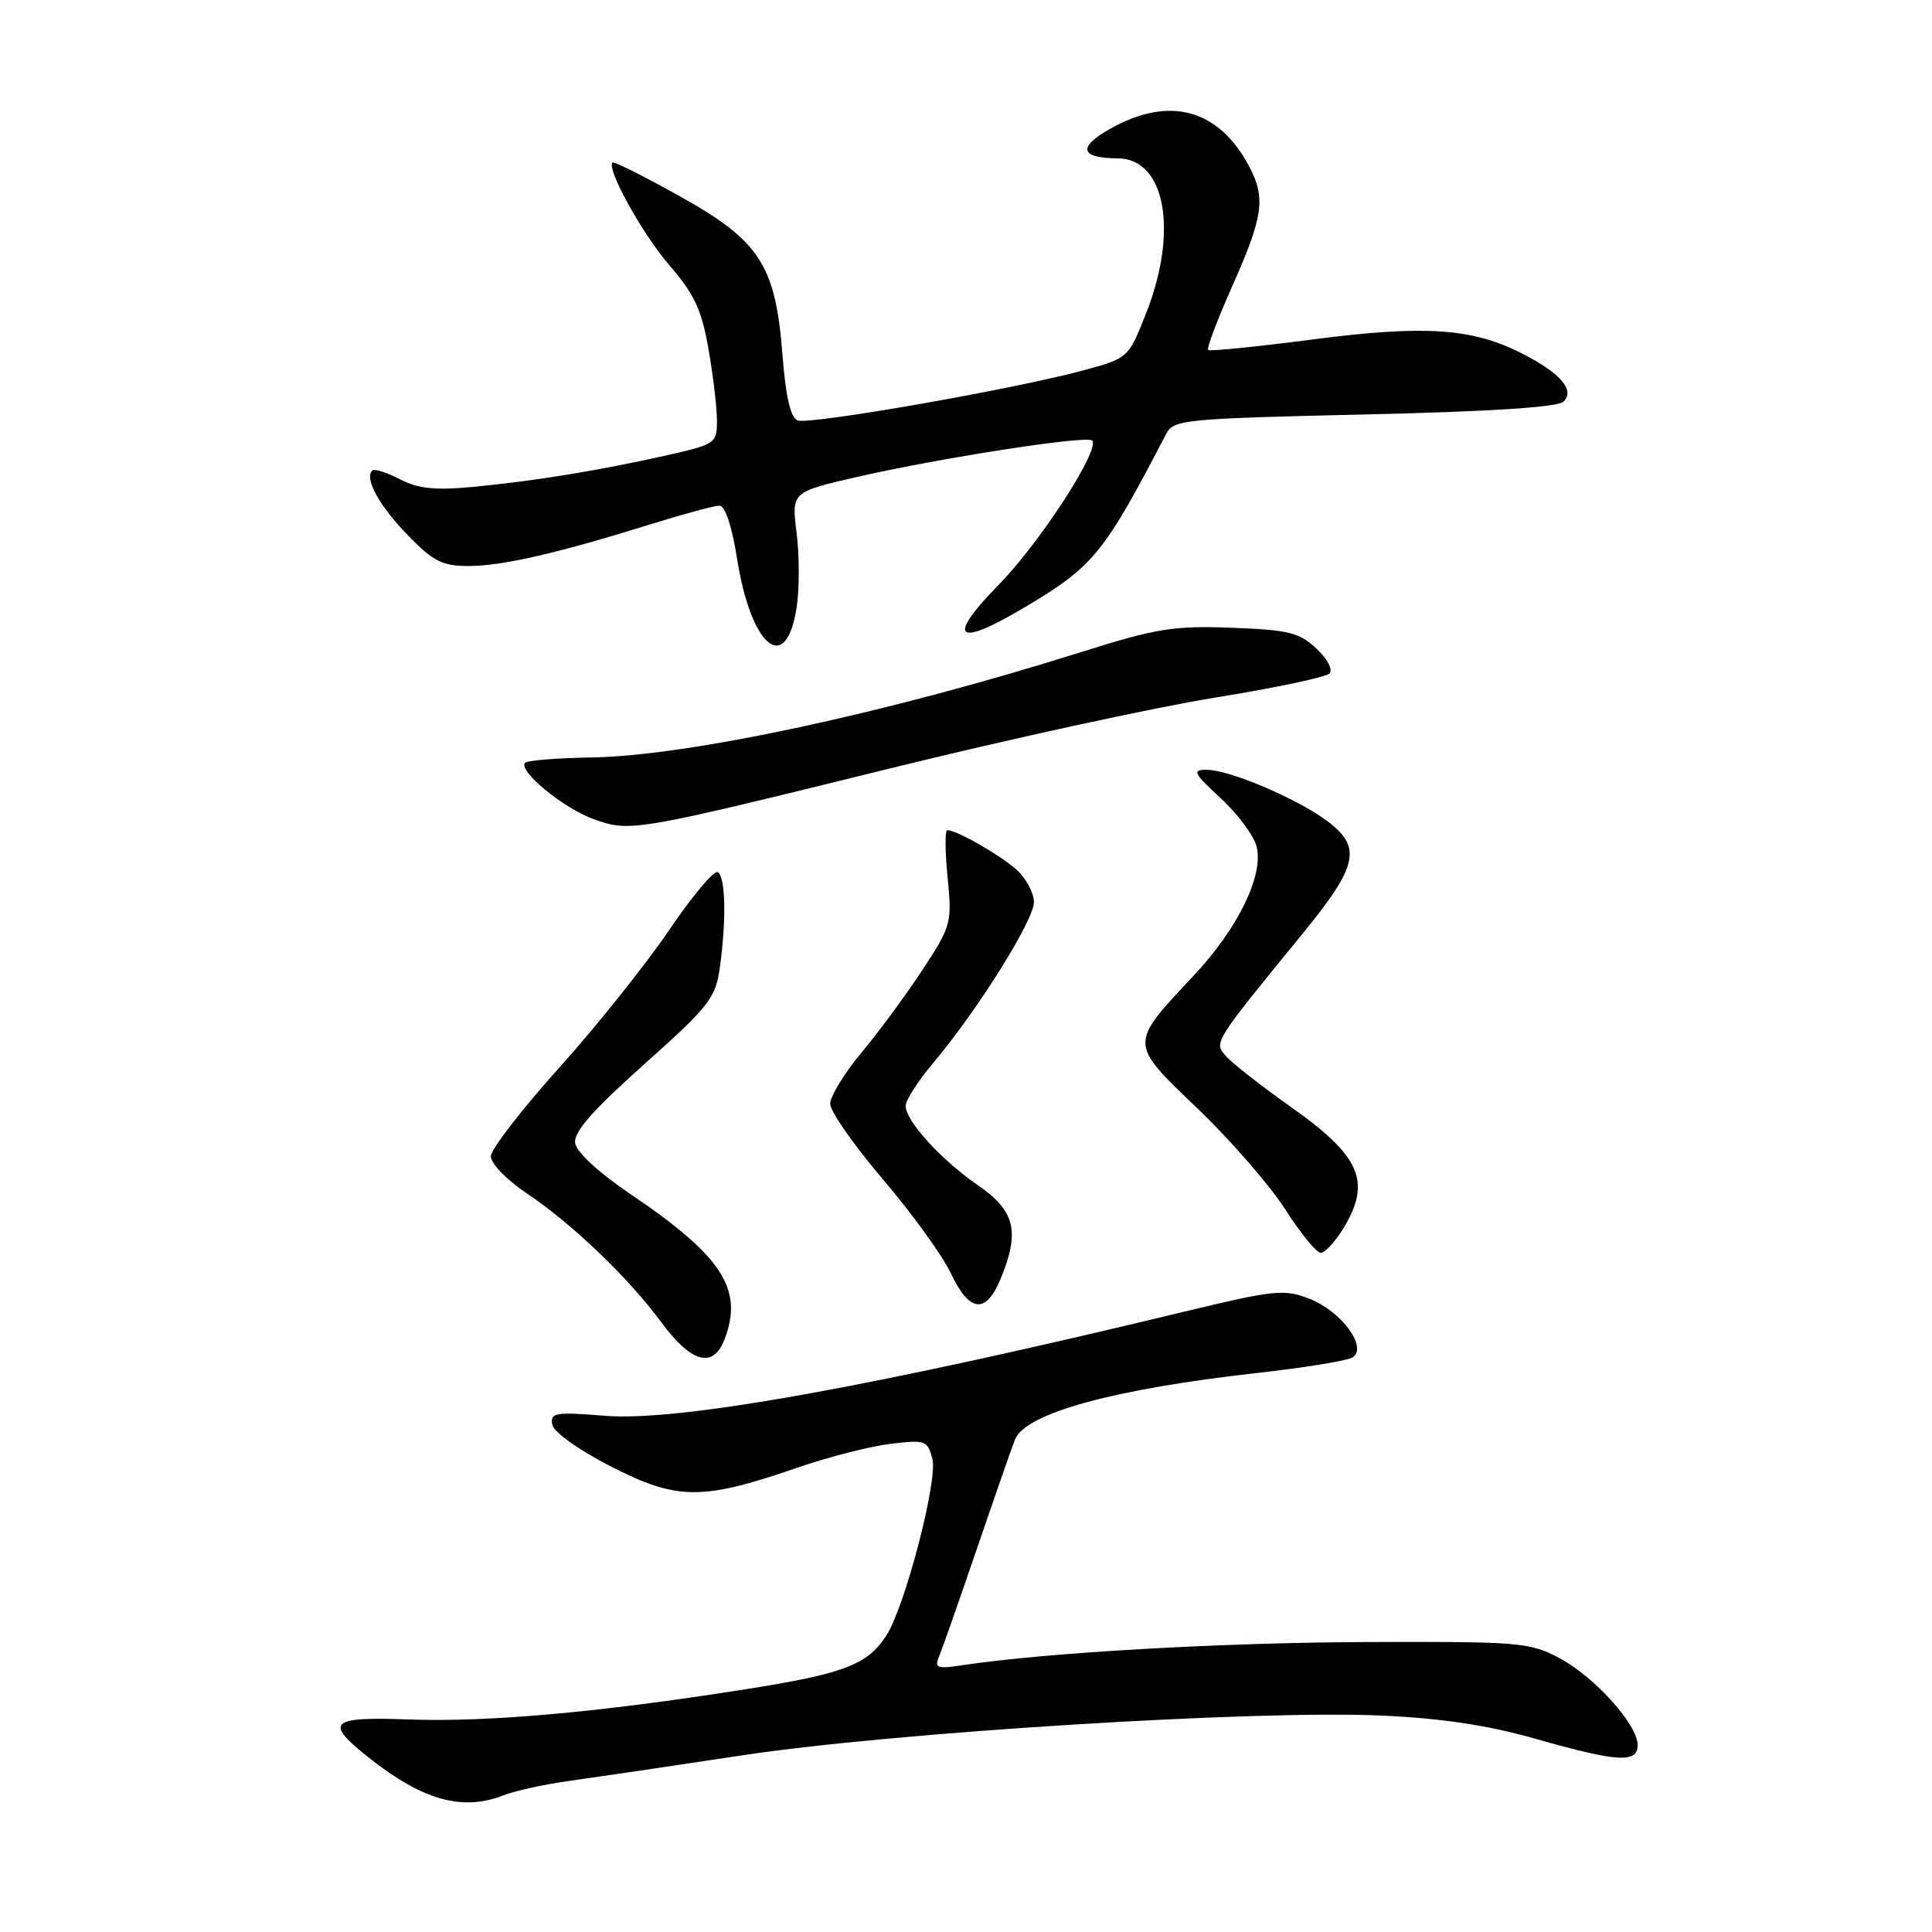 <?xml version="1.0" encoding="UTF-8" standalone="no"?>
<!DOCTYPE svg PUBLIC "-//W3C//DTD SVG 1.1//EN" "http://www.w3.org/Graphics/SVG/1.1/DTD/svg11.dtd" >
<svg xmlns="http://www.w3.org/2000/svg" xmlns:xlink="http://www.w3.org/1999/xlink" version="1.1" viewBox="0 0 256 256">
 <g >
 <path fill="currentColor"
d=" M 66.68 237.90 C 68.23 237.29 72.20 236.42 75.50 235.97 C 78.80 235.51 89.12 233.99 98.42 232.58 C 118.57 229.54 166.39 226.57 183.00 227.32 C 191.06 227.68 197.20 228.61 203.50 230.41 C 214.32 233.49 217.00 233.66 217.00 231.23 C 217.00 228.54 211.32 222.21 206.65 219.72 C 202.72 217.62 201.38 217.50 181.00 217.58 C 161.82 217.65 138.55 218.98 127.60 220.64 C 124.08 221.17 123.77 221.05 124.48 219.36 C 124.90 218.34 127.17 211.88 129.52 205.00 C 131.87 198.12 134.11 191.70 134.51 190.71 C 135.93 187.24 147.68 184.03 166.71 181.91 C 172.88 181.22 178.51 180.30 179.21 179.87 C 181.30 178.58 177.74 173.73 173.50 172.09 C 170.14 170.78 168.85 170.92 156.68 173.86 C 115.65 183.77 89.95 188.39 80.18 187.60 C 73.58 187.07 72.89 187.19 73.18 188.76 C 73.36 189.77 76.66 192.12 81.00 194.34 C 89.75 198.81 93.04 198.83 105.64 194.48 C 109.78 193.05 115.35 191.63 118.03 191.31 C 122.64 190.76 122.93 190.87 123.55 193.34 C 124.27 196.21 119.89 212.98 117.43 216.74 C 114.89 220.63 111.84 221.78 98.50 223.88 C 79.33 226.90 64.67 228.21 54.25 227.84 C 43.64 227.45 42.89 228.16 48.90 232.92 C 56.00 238.54 61.27 240.02 66.68 237.90 Z  M 96.02 177.43 C 98.54 170.81 95.69 166.43 83.50 158.20 C 79.32 155.37 76.38 152.66 76.21 151.46 C 76.00 150.00 78.52 147.13 85.35 141.03 C 94.01 133.30 94.83 132.24 95.39 128.16 C 96.26 121.79 96.14 116.21 95.11 115.57 C 94.63 115.27 91.72 118.73 88.65 123.26 C 85.58 127.79 79.02 136.00 74.08 141.50 C 69.13 147.00 65.07 152.27 65.04 153.20 C 65.02 154.15 67.11 156.32 69.75 158.09 C 75.86 162.20 83.21 169.23 87.66 175.25 C 91.64 180.63 94.52 181.39 96.02 177.43 Z  M 132.55 169.53 C 135.18 163.24 134.53 160.46 129.62 157.08 C 124.70 153.70 120.00 148.53 120.00 146.52 C 120.00 145.79 121.65 143.23 123.66 140.84 C 129.51 133.90 137.00 121.94 137.00 119.55 C 137.00 118.34 135.99 116.42 134.75 115.29 C 132.63 113.35 126.78 110.00 125.52 110.00 C 125.20 110.00 125.22 112.81 125.56 116.25 C 126.16 122.29 126.05 122.70 122.24 128.50 C 120.08 131.80 116.44 136.74 114.15 139.48 C 111.87 142.22 110.00 145.27 110.00 146.26 C 110.00 147.25 113.15 151.76 117.00 156.28 C 120.86 160.80 124.91 166.41 126.01 168.75 C 128.44 173.90 130.62 174.17 132.55 169.53 Z  M 178.01 162.75 C 181.77 156.58 180.30 153.20 170.99 146.63 C 167.20 143.95 163.39 140.98 162.54 140.04 C 160.79 138.11 160.61 138.40 172.75 123.53 C 180.00 114.65 180.49 112.20 175.75 108.71 C 171.70 105.74 162.87 102.00 159.90 102.00 C 157.92 102.00 158.13 102.43 161.76 105.78 C 164.01 107.85 166.15 110.74 166.51 112.19 C 167.46 115.99 164.04 123.01 158.19 129.25 C 149.55 138.47 149.55 138.13 158.70 146.90 C 163.06 151.08 168.28 157.09 170.30 160.25 C 172.32 163.41 174.44 166.00 175.00 166.00 C 175.57 166.00 176.92 164.54 178.01 162.75 Z  M 117.98 101.81 C 133.65 97.94 152.95 93.74 160.87 92.46 C 168.79 91.18 175.66 89.74 176.15 89.25 C 176.65 88.75 175.93 87.34 174.43 85.94 C 172.17 83.81 170.74 83.46 163.17 83.18 C 155.48 82.89 153.21 83.26 143.04 86.47 C 117.52 94.51 91.24 100.16 78.33 100.37 C 73.84 100.44 69.91 100.76 69.59 101.07 C 68.57 102.09 74.67 107.12 78.64 108.53 C 83.53 110.28 83.87 110.22 117.98 101.81 Z  M 105.57 80.41 C 105.93 77.98 105.93 73.56 105.55 70.59 C 104.88 65.19 104.88 65.19 113.69 63.17 C 124.63 60.67 144.00 57.67 144.71 58.37 C 145.84 59.51 137.85 71.84 132.34 77.48 C 125.28 84.68 126.69 85.89 135.80 80.46 C 144.92 75.03 146.26 73.38 154.52 57.50 C 155.50 55.60 156.88 55.47 180.81 54.92 C 197.48 54.54 206.44 53.96 207.19 53.21 C 208.71 51.69 206.77 49.44 201.72 46.86 C 195.08 43.47 188.83 43.05 174.00 44.97 C 166.57 45.94 160.32 46.57 160.09 46.37 C 159.86 46.17 161.33 42.30 163.35 37.76 C 167.36 28.73 167.71 26.27 165.60 22.20 C 161.56 14.45 155.00 12.62 147.11 17.06 C 142.75 19.51 143.11 20.96 148.10 20.98 C 154.44 21.02 156.18 30.65 151.82 41.62 C 149.50 47.47 149.50 47.47 143.41 49.11 C 134.20 51.60 107.25 56.31 105.69 55.71 C 104.75 55.35 104.11 52.56 103.68 47.00 C 102.76 35.10 100.67 31.89 90.00 25.96 C 85.33 23.36 81.35 21.37 81.17 21.53 C 80.30 22.32 85.11 31.00 88.72 35.18 C 92.00 38.97 92.98 41.07 93.88 46.26 C 94.50 49.78 95.00 54.05 95.00 55.75 C 95.00 58.75 94.80 58.88 88.25 60.35 C 79.35 62.35 71.00 63.71 62.84 64.50 C 57.66 65.00 55.46 64.77 52.99 63.50 C 51.24 62.59 49.59 62.08 49.32 62.35 C 48.26 63.41 50.25 67.02 54.04 70.92 C 57.40 74.39 58.61 75.00 62.10 75.00 C 66.53 75.00 73.93 73.30 86.30 69.44 C 90.59 68.10 94.66 67.00 95.33 67.00 C 96.08 67.00 96.99 69.73 97.66 73.99 C 99.52 85.81 104.19 89.60 105.57 80.41 Z "/>
</g>
</svg>